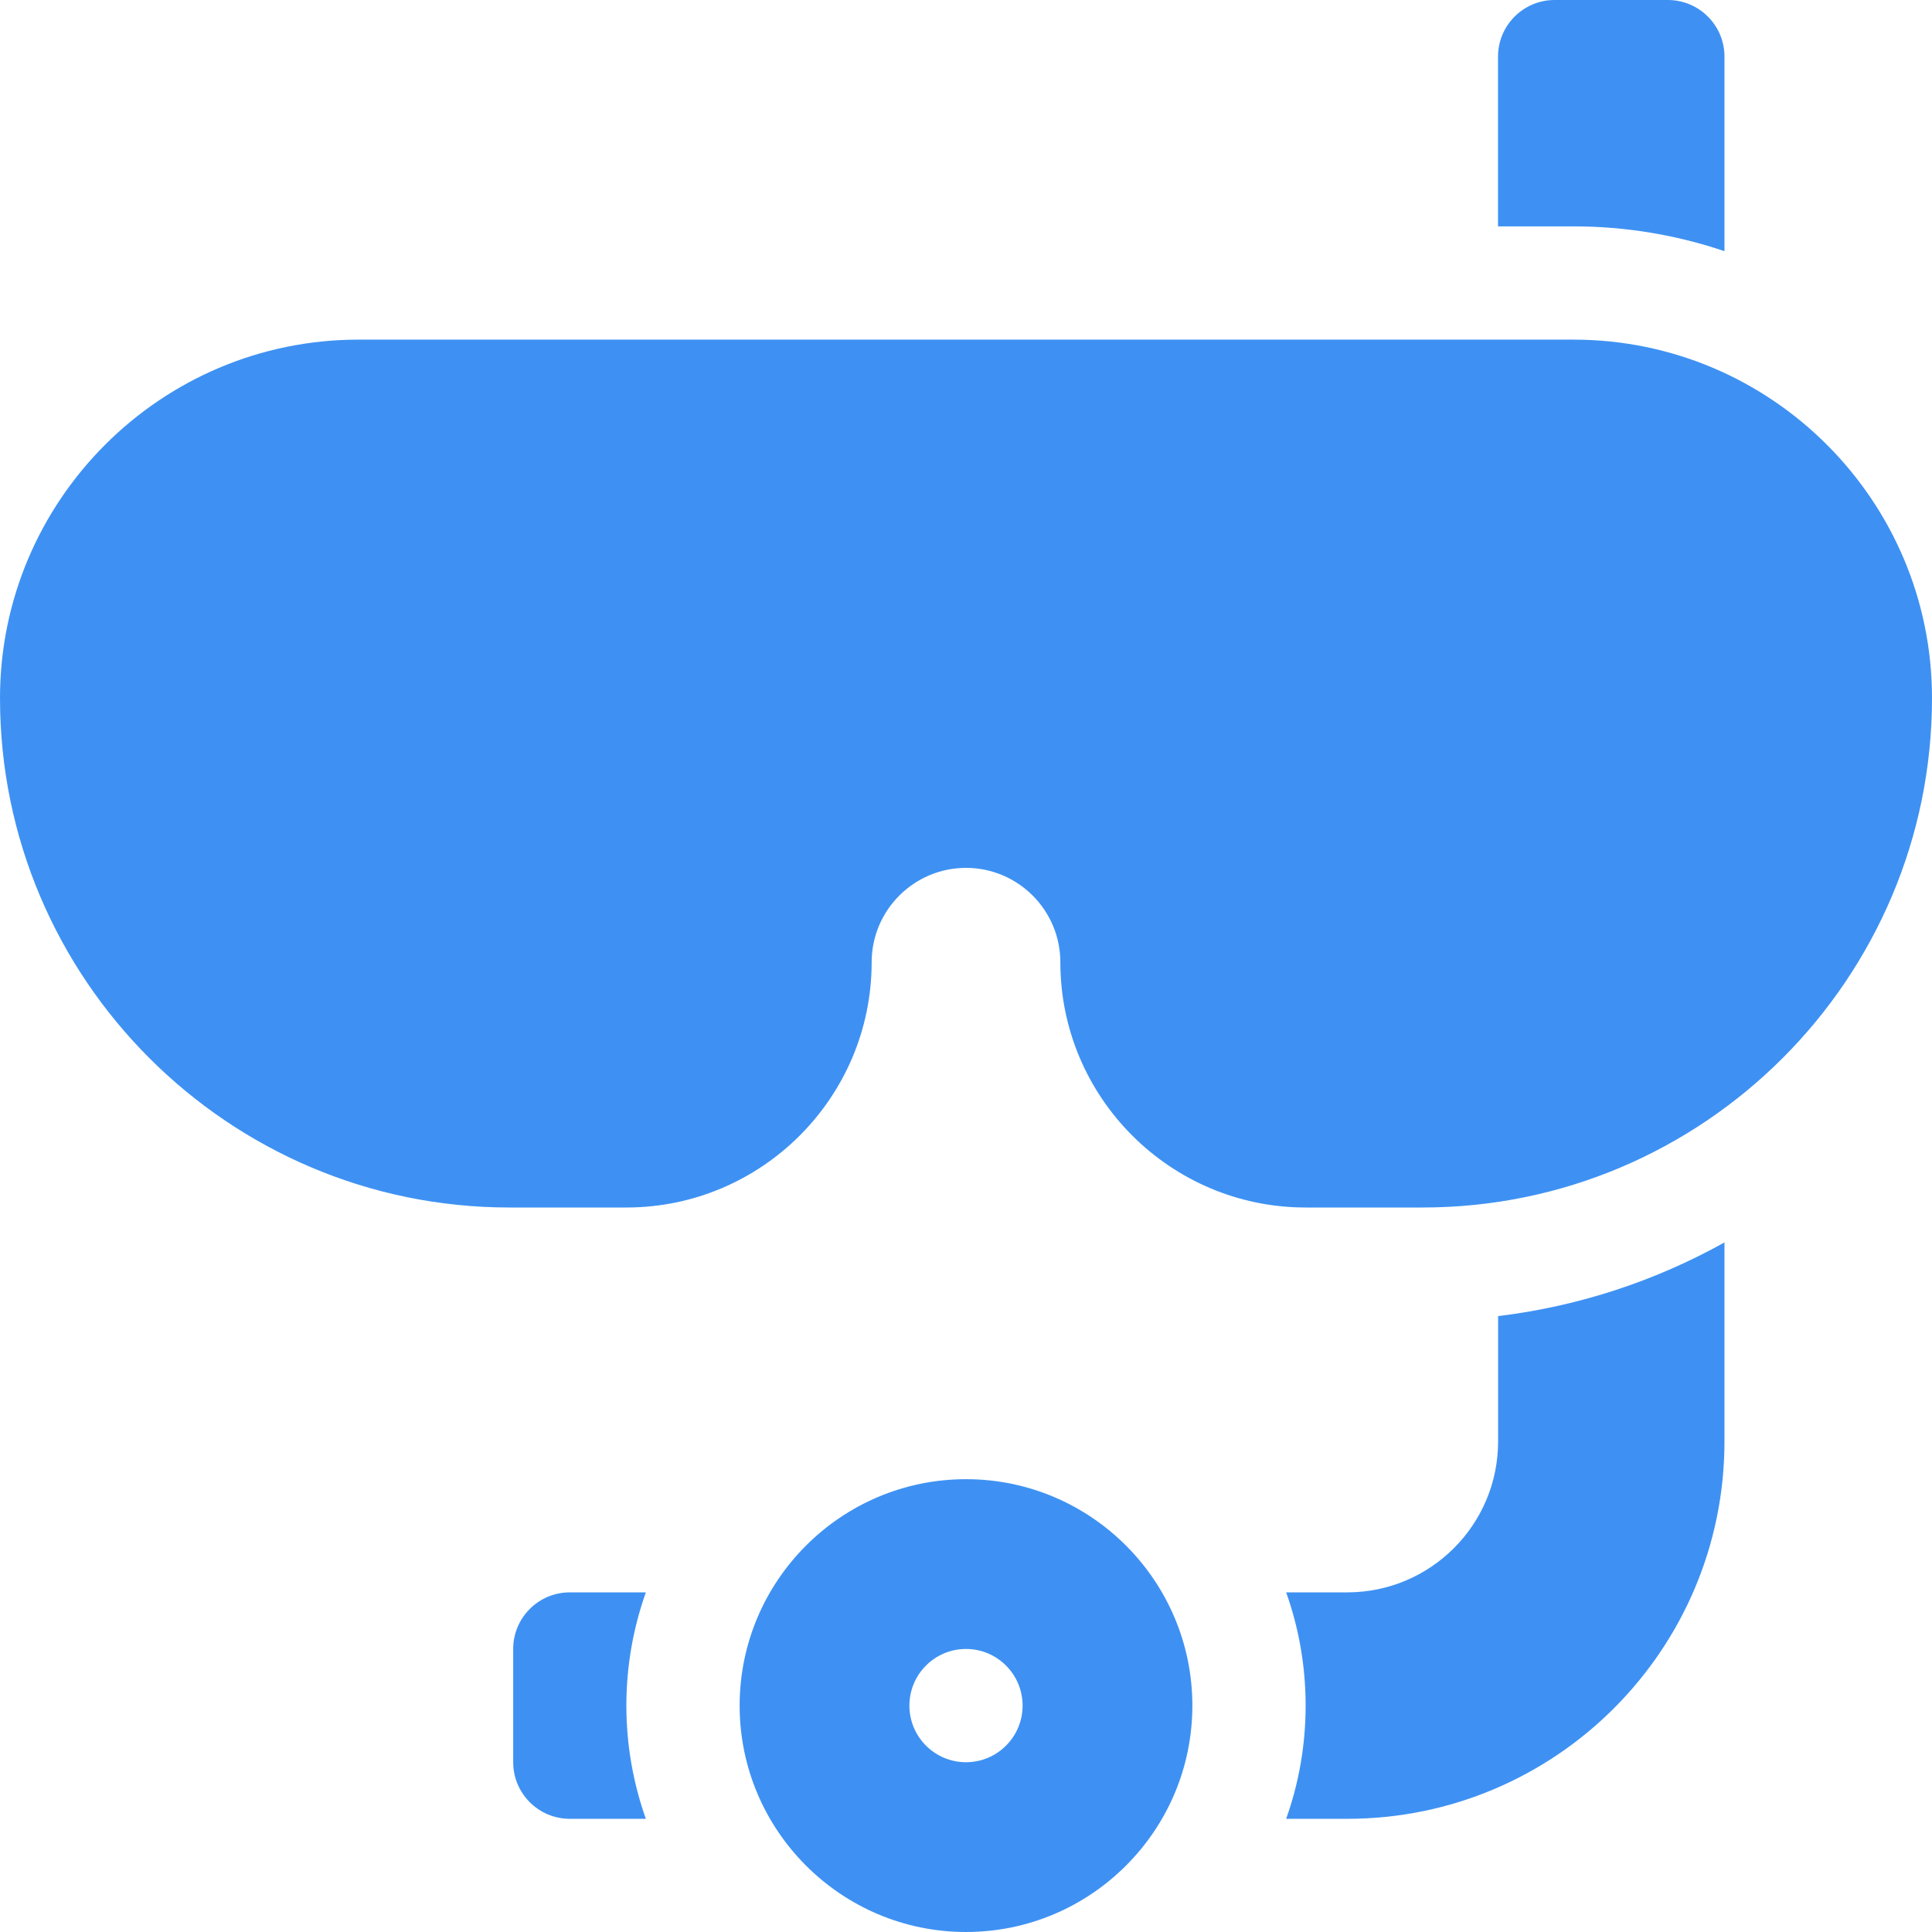 <svg width="24" height="24" viewBox="0 0 24 24" fill="none" xmlns="http://www.w3.org/2000/svg">
<path d="M17.672 15H16.219C14.539 15 13.172 13.633 13.172 11.953C13.172 11.307 12.646 10.781 12 10.781C11.354 10.781 10.828 11.307 10.828 11.953C10.828 13.633 9.461 15 7.781 15H6.328C2.839 15 0 12.161 0 8.672C0 6.216 1.998 4.219 4.453 4.219H19.547C22.002 4.219 24 6.216 24 8.672C24 12.161 21.161 15 17.672 15Z" fill="#3E91F3"/>
<path d="M8.023 19.781H7.078C6.69 19.781 6.375 20.096 6.375 20.484V21.891C6.375 22.279 6.69 22.594 7.078 22.594H8.023C7.867 22.154 7.781 21.68 7.781 21.188C7.781 20.695 7.867 20.221 8.023 19.781Z" fill="#3E91F3"/>
<path d="M18.61 17.906C18.61 18.942 17.77 19.781 16.735 19.781H15.977C16.134 20.221 16.219 20.694 16.219 21.187C16.219 21.68 16.134 22.154 15.977 22.594H16.735C19.323 22.594 21.422 20.495 21.422 17.906V15.434C20.57 15.909 19.619 16.227 18.61 16.349V17.906Z" fill="#3E91F3"/>
<path d="M21.422 3.12V0.703C21.422 0.315 21.107 0 20.719 0H19.312C18.924 0 18.609 0.315 18.609 0.703V2.812H19.547C20.202 2.812 20.833 2.921 21.422 3.12Z" fill="#3E91F3"/>
<path d="M12 18.375C10.449 18.375 9.188 19.637 9.188 21.188C9.188 22.738 10.449 24 12 24C13.551 24 14.812 22.738 14.812 21.188C14.812 19.637 13.551 18.375 12 18.375ZM12 21.891C11.612 21.891 11.297 21.576 11.297 21.188C11.297 20.799 11.612 20.484 12 20.484C12.388 20.484 12.703 20.799 12.703 21.188C12.703 21.576 12.388 21.891 12 21.891Z" fill="#3E91F3"/>
</svg>
